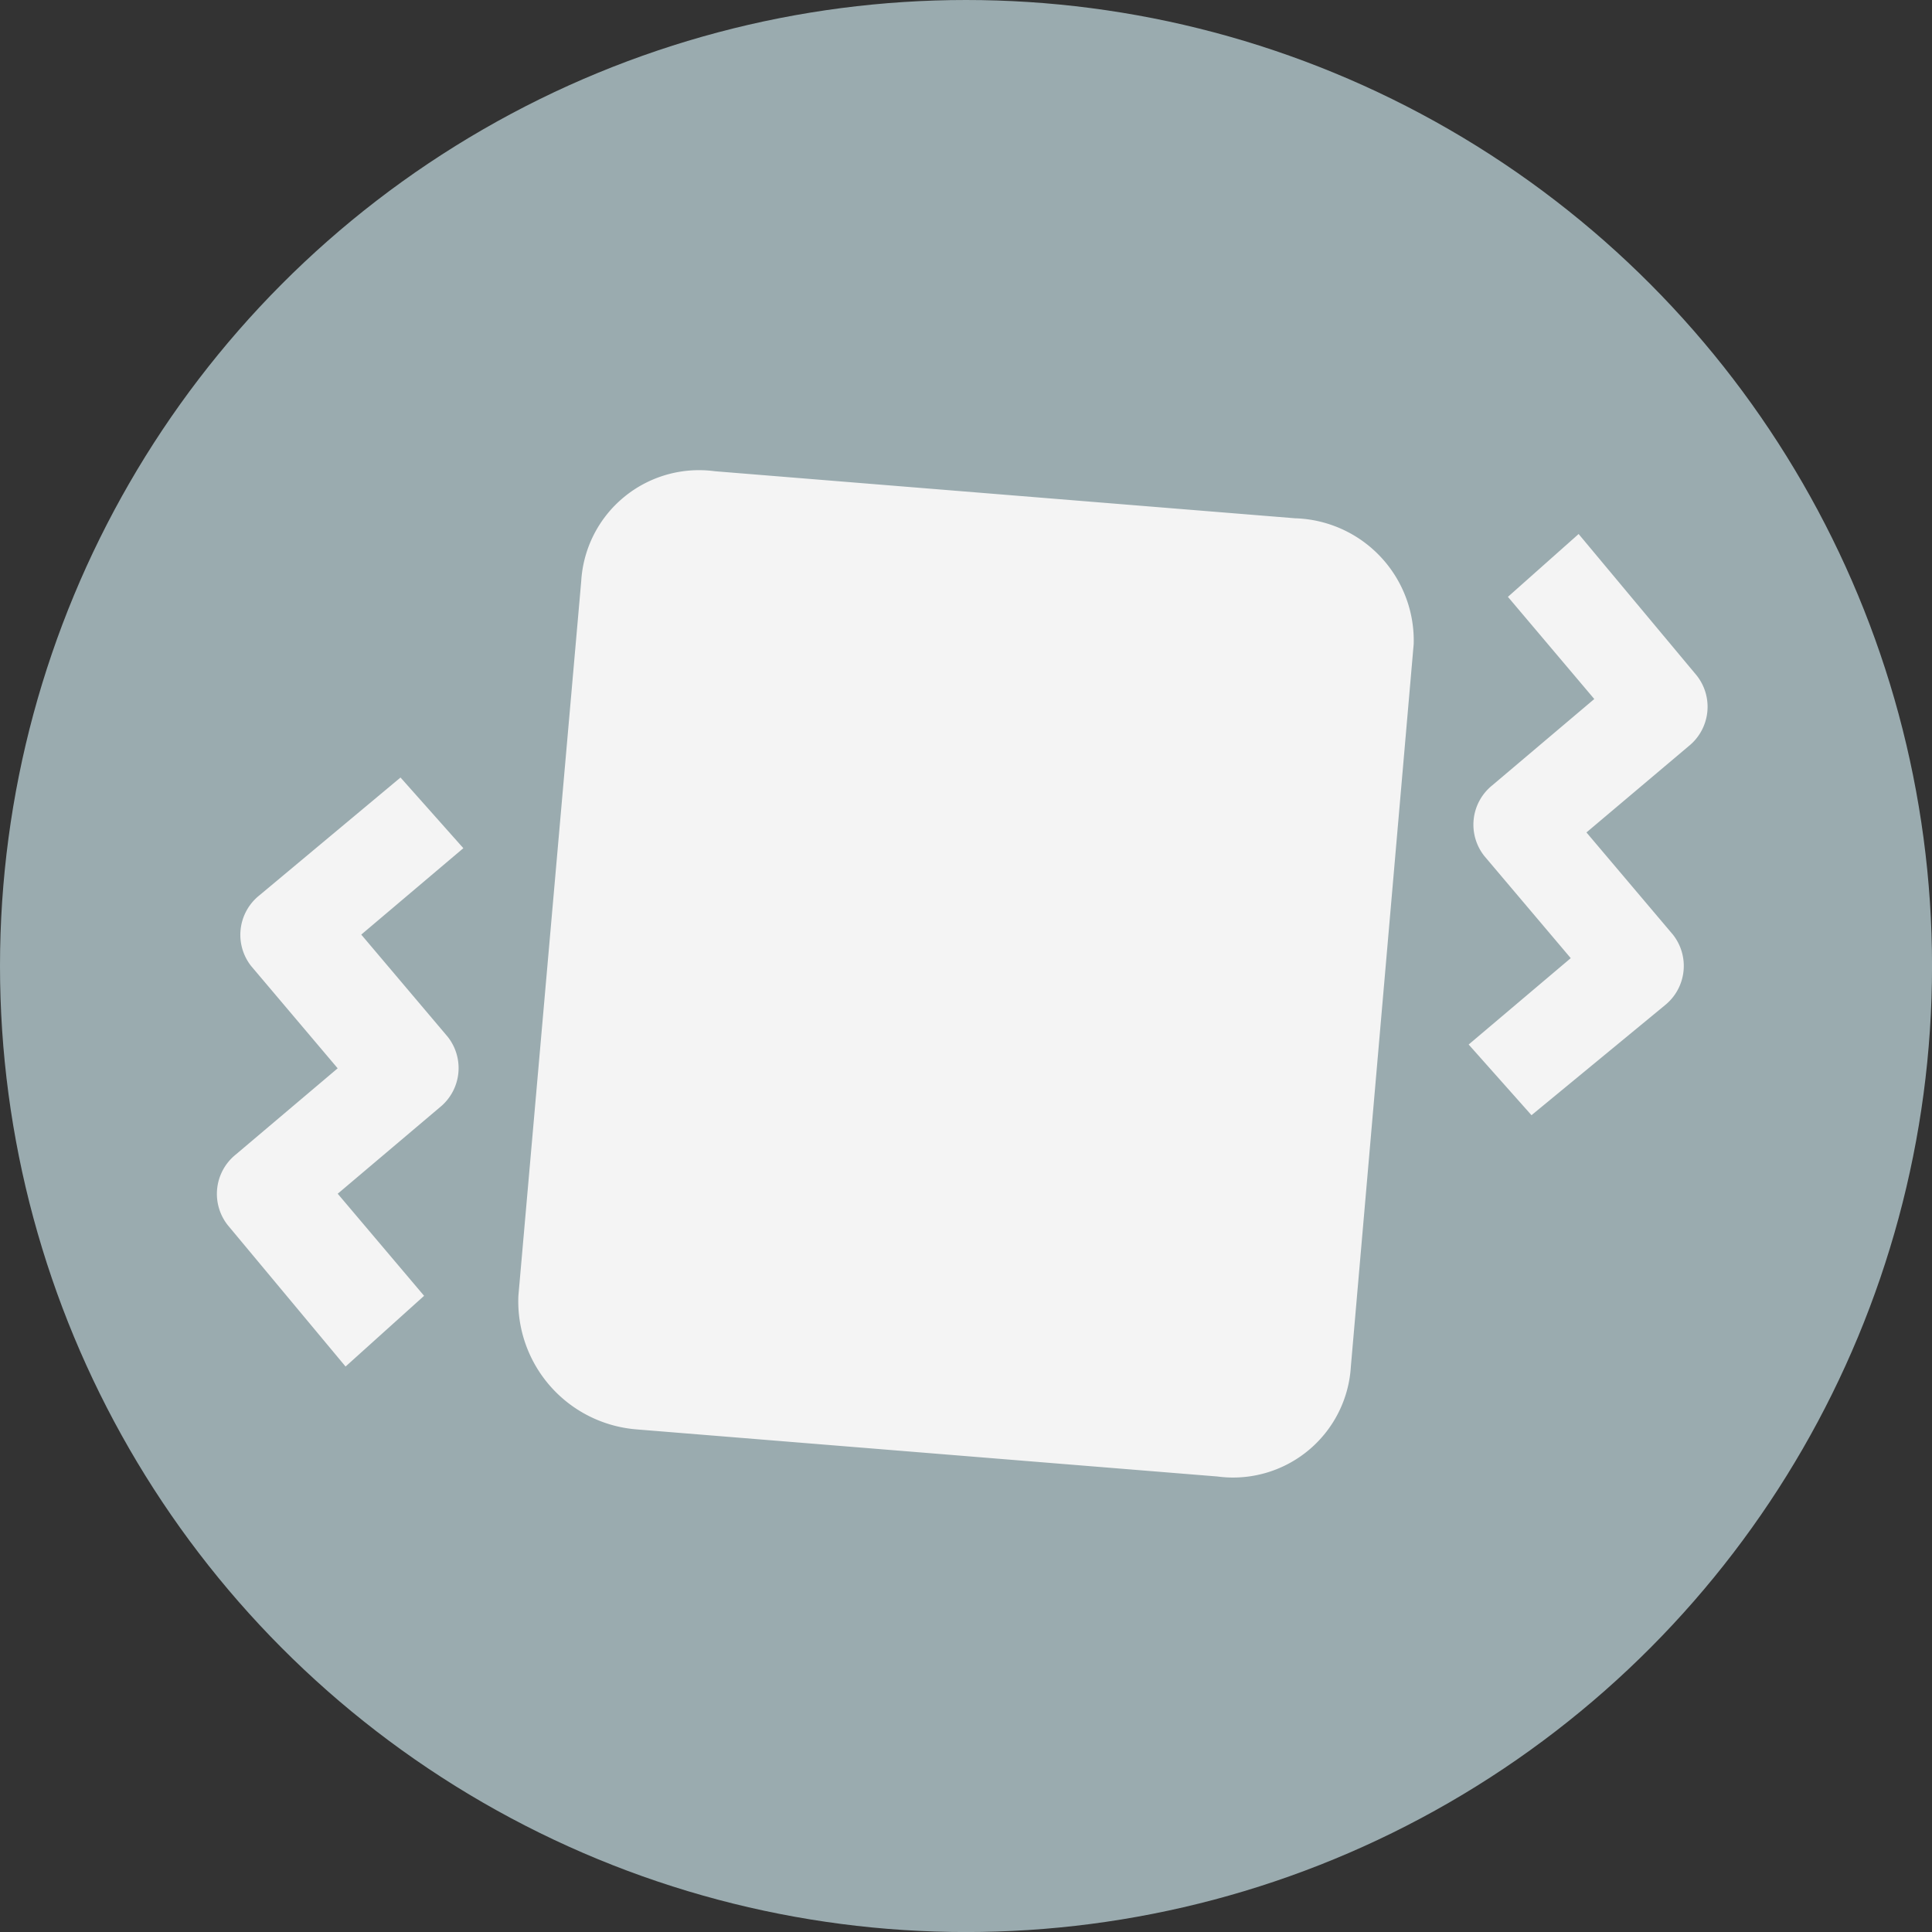 <svg xmlns="http://www.w3.org/2000/svg" viewBox="-11187.9 8773.406 46.613 46.613">
  <rect x="-11187.9" y="8773.406" width="46.613" height="46.613" fill="#333333" stroke="none"/>
  <defs>
    <style>
      .cls-1 {
        fill: #9aabaf;
      }

      .cls-2 {
        fill: #f4f4f4;
      }
    </style>
  </defs>
  <g id="MiniVibe_Gray" transform="translate(-11187.9 8773.406)">
    <circle id="Ellipse_13" data-name="Ellipse 13" class="cls-1" cx="23.307" cy="23.307" r="23.307" transform="translate(0 0)"/>
    <g id="Group_308" data-name="Group 308" transform="translate(5.231 11.348)">
      <path id="Path_879" data-name="Path 879" class="cls-2" d="M76.616,20.822,75.1,19.117l2.463-2.084-2.084-2.463a1.217,1.217,0,0,1,.189-1.705l2.463-2.084L76.047,8.316,77.753,6.8,80.6,10.211a1.217,1.217,0,0,1-.189,1.705L77.942,14l2.084,2.463a1.217,1.217,0,0,1-.189,1.705Z" transform="translate(-44.897 -5.264)"/>
      <path id="Path_880" data-name="Path 880" class="cls-2" d="M62.267,24.111,59.425,20.7A1.217,1.217,0,0,1,59.614,19l2.463-2.084-2.084-2.463a1.217,1.217,0,0,1,.189-1.705L63.593,9.9l1.516,1.705L62.646,13.69l2.084,2.463a1.217,1.217,0,0,1-.189,1.705l-2.463,2.084,2.084,2.463Z" transform="translate(-59.161 -2.489)"/>
      <path id="Path_881" data-name="Path 881" class="cls-2" d="M81.768,7.147,67.746,6.01a2.847,2.847,0,0,0-3.221,2.653L63.009,25.906a3.1,3.1,0,0,0,2.842,3.221l14.022,1.137a2.847,2.847,0,0,0,3.221-2.653L84.61,10.178a2.951,2.951,0,0,0-2.842-3.032Z" transform="translate(-55.733 -5.989)"/>
    </g>
  </g>
</svg>
